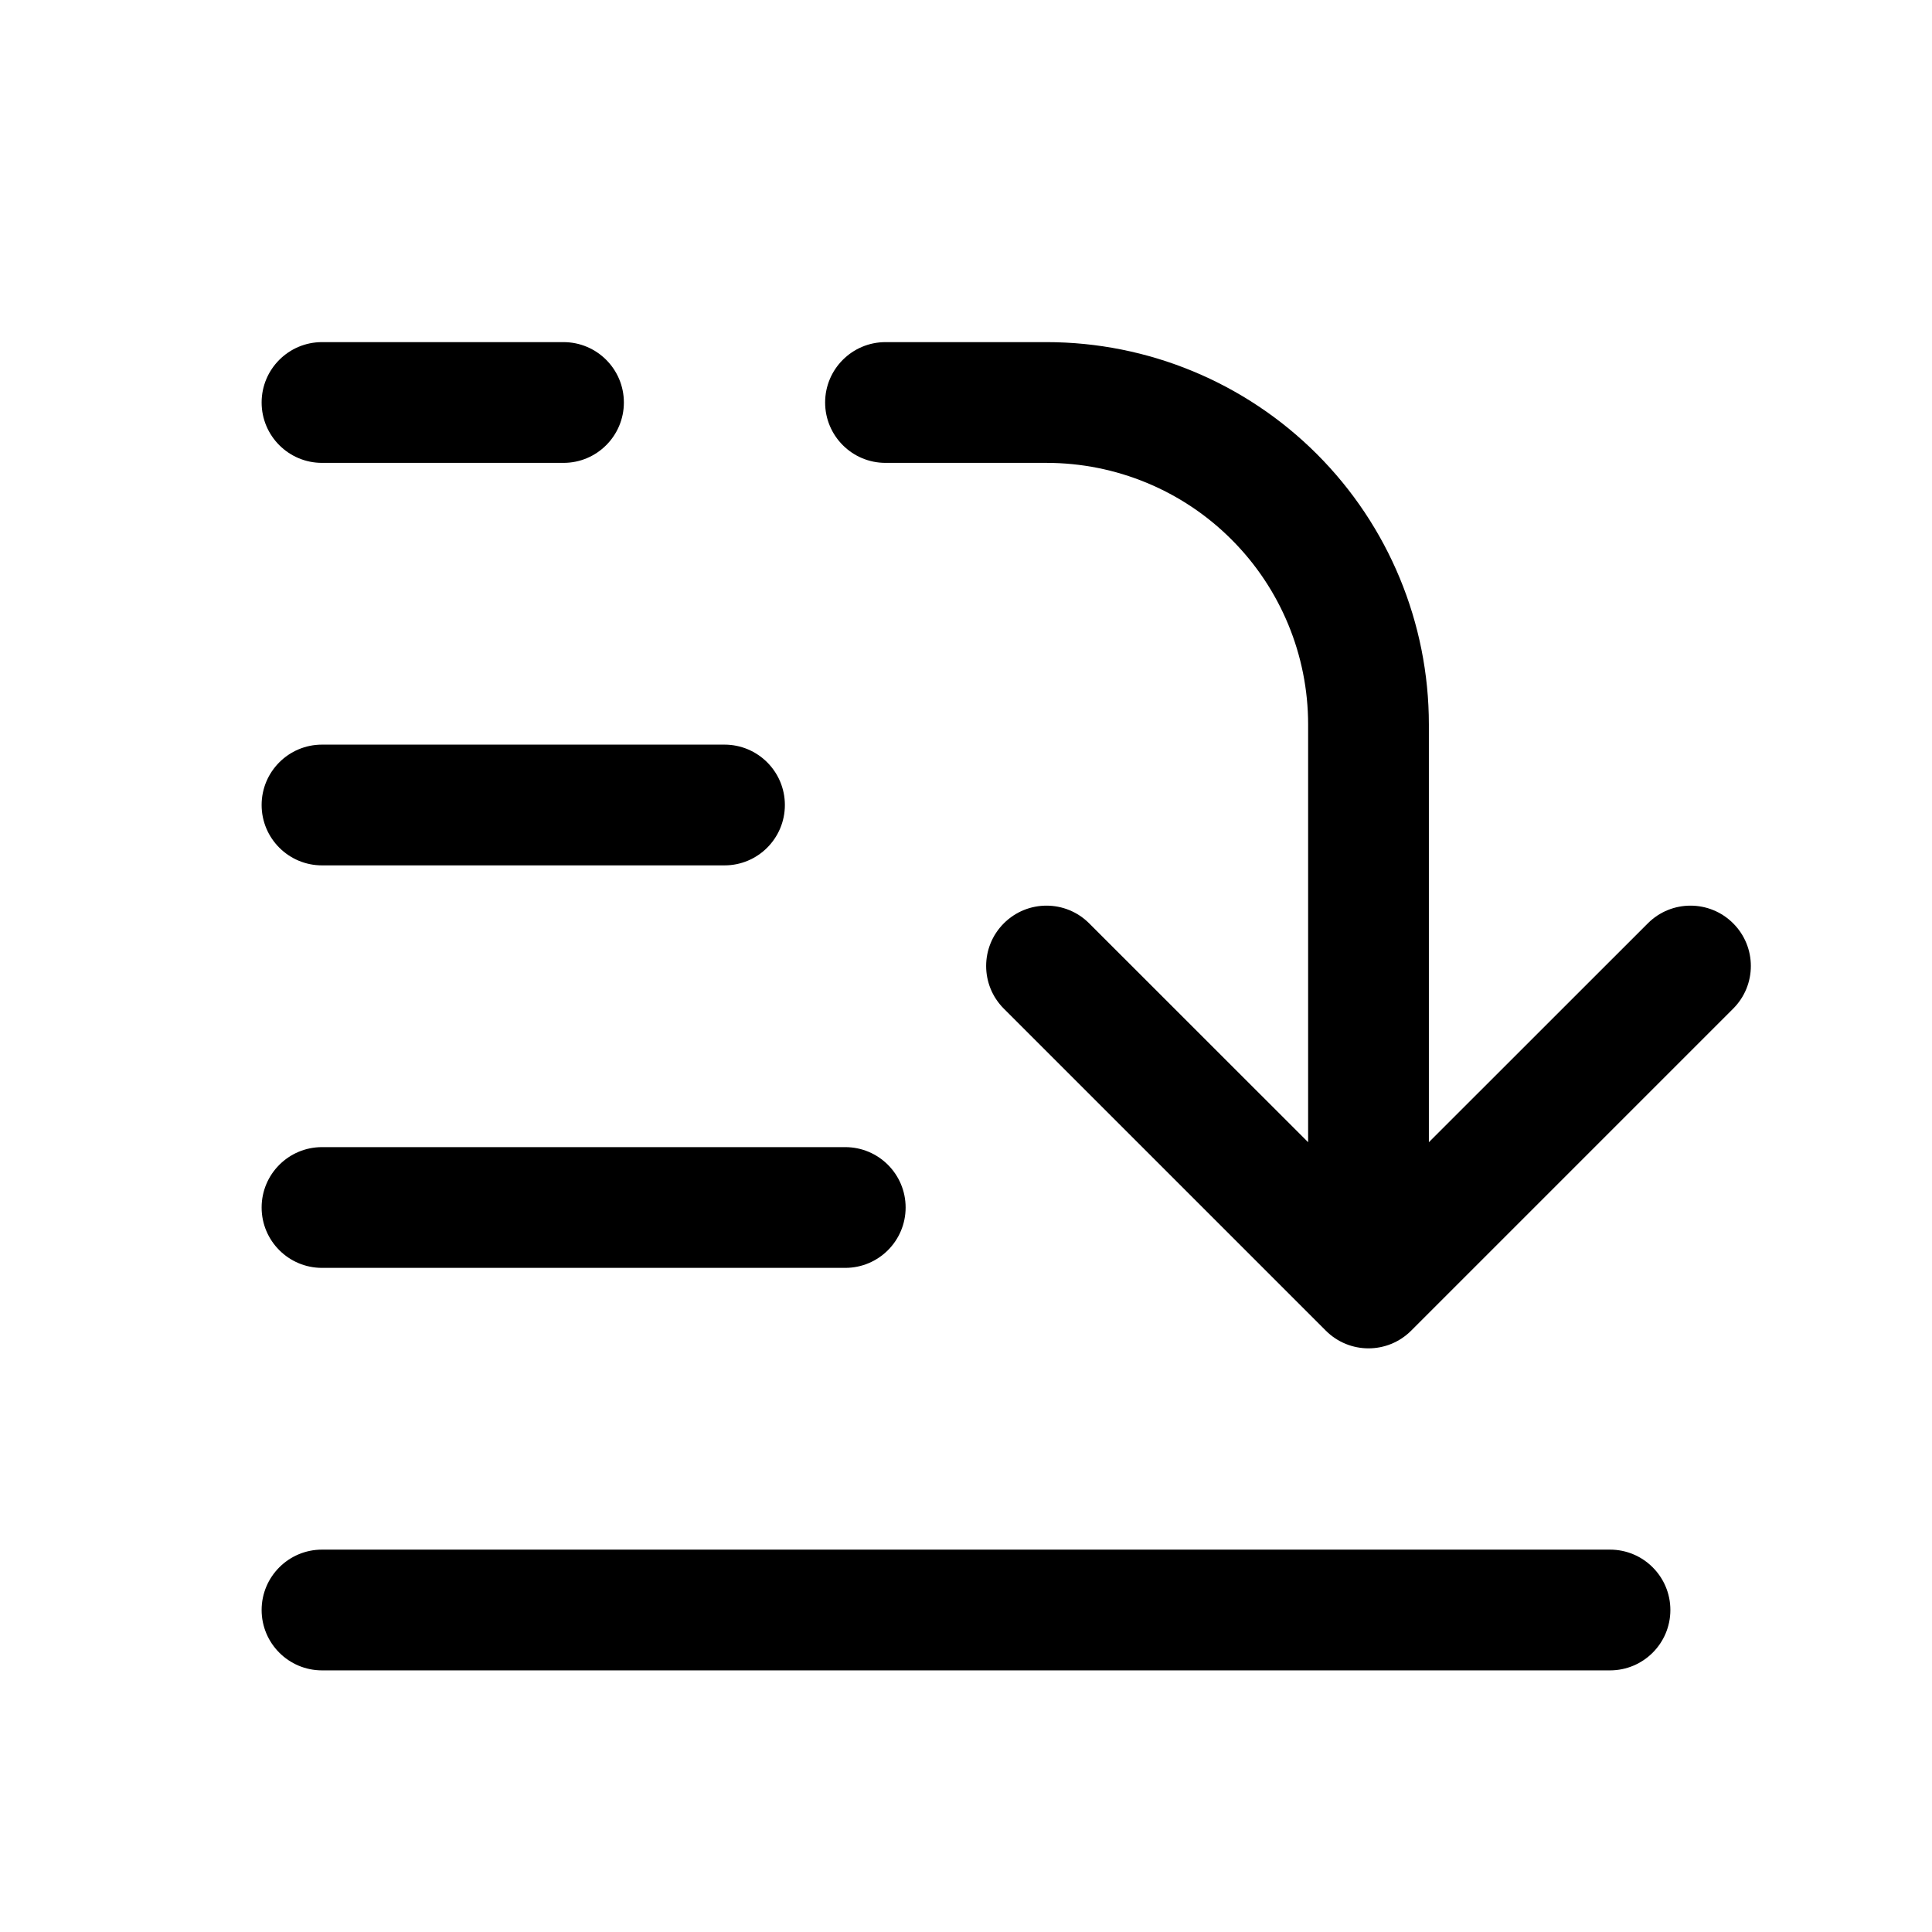 <svg viewBox="0 0 24 24" width="24" height="24" fill="black" xmlns="http://www.w3.org/2000/svg">
 <g transform="translate(3.25, 4.25)">
  <path d="M0.75 0C0.336 0 0 0.336 0 0.75C0 1.164 0.336 1.5 0.75 1.5L3.75 1.5C4.164 1.5 4.5 1.164 4.5 0.75C4.5 0.336 4.164 0 3.75 0L0.75 0Z" fill-rule="NONZERO"></path>
  <path d="M0 5.75C0 5.336 0.336 5 0.75 5L5.75 5C6.164 5 6.5 5.336 6.5 5.75C6.5 6.164 6.164 6.5 5.75 6.5L0.75 6.5C0.336 6.5 0 6.164 0 5.75Z" fill-rule="NONZERO"></path>
  <path d="M0.75 10C0.336 10 0 10.336 0 10.75C0 11.164 0.336 11.5 0.75 11.5L7.25 11.5C7.664 11.5 8 11.164 8 10.75C8 10.336 7.664 10 7.25 10L0.75 10Z" fill-rule="NONZERO"></path>
  <path d="M0.75 15C0.336 15 0 15.336 0 15.75C0 16.164 0.336 16.5 0.75 16.5L16.75 16.5C17.164 16.5 17.5 16.164 17.5 15.75C17.5 15.336 17.164 15 16.75 15L0.75 15Z" fill-rule="NONZERO"></path>
  <path d="M9.22 8.28C8.927 7.987 8.927 7.513 9.22 7.22C9.513 6.927 9.987 6.927 10.28 7.22L13 9.939L13 4.75C13 3.888 12.658 3.061 12.048 2.452C11.439 1.842 10.612 1.5 9.75 1.5L7.75 1.5C7.336 1.5 7 1.164 7 0.75C7 0.336 7.336 0 7.75 0L9.75 0C11.01 0 12.218 0.5 13.109 1.391C14 2.282 14.5 3.49 14.5 4.75L14.5 9.939L17.22 7.22C17.513 6.927 17.987 6.927 18.28 7.22C18.573 7.513 18.573 7.987 18.28 8.28L14.28 12.28C13.987 12.573 13.513 12.573 13.22 12.28L9.22 8.28Z" fill-rule="NONZERO"></path>
 </g>
</svg>